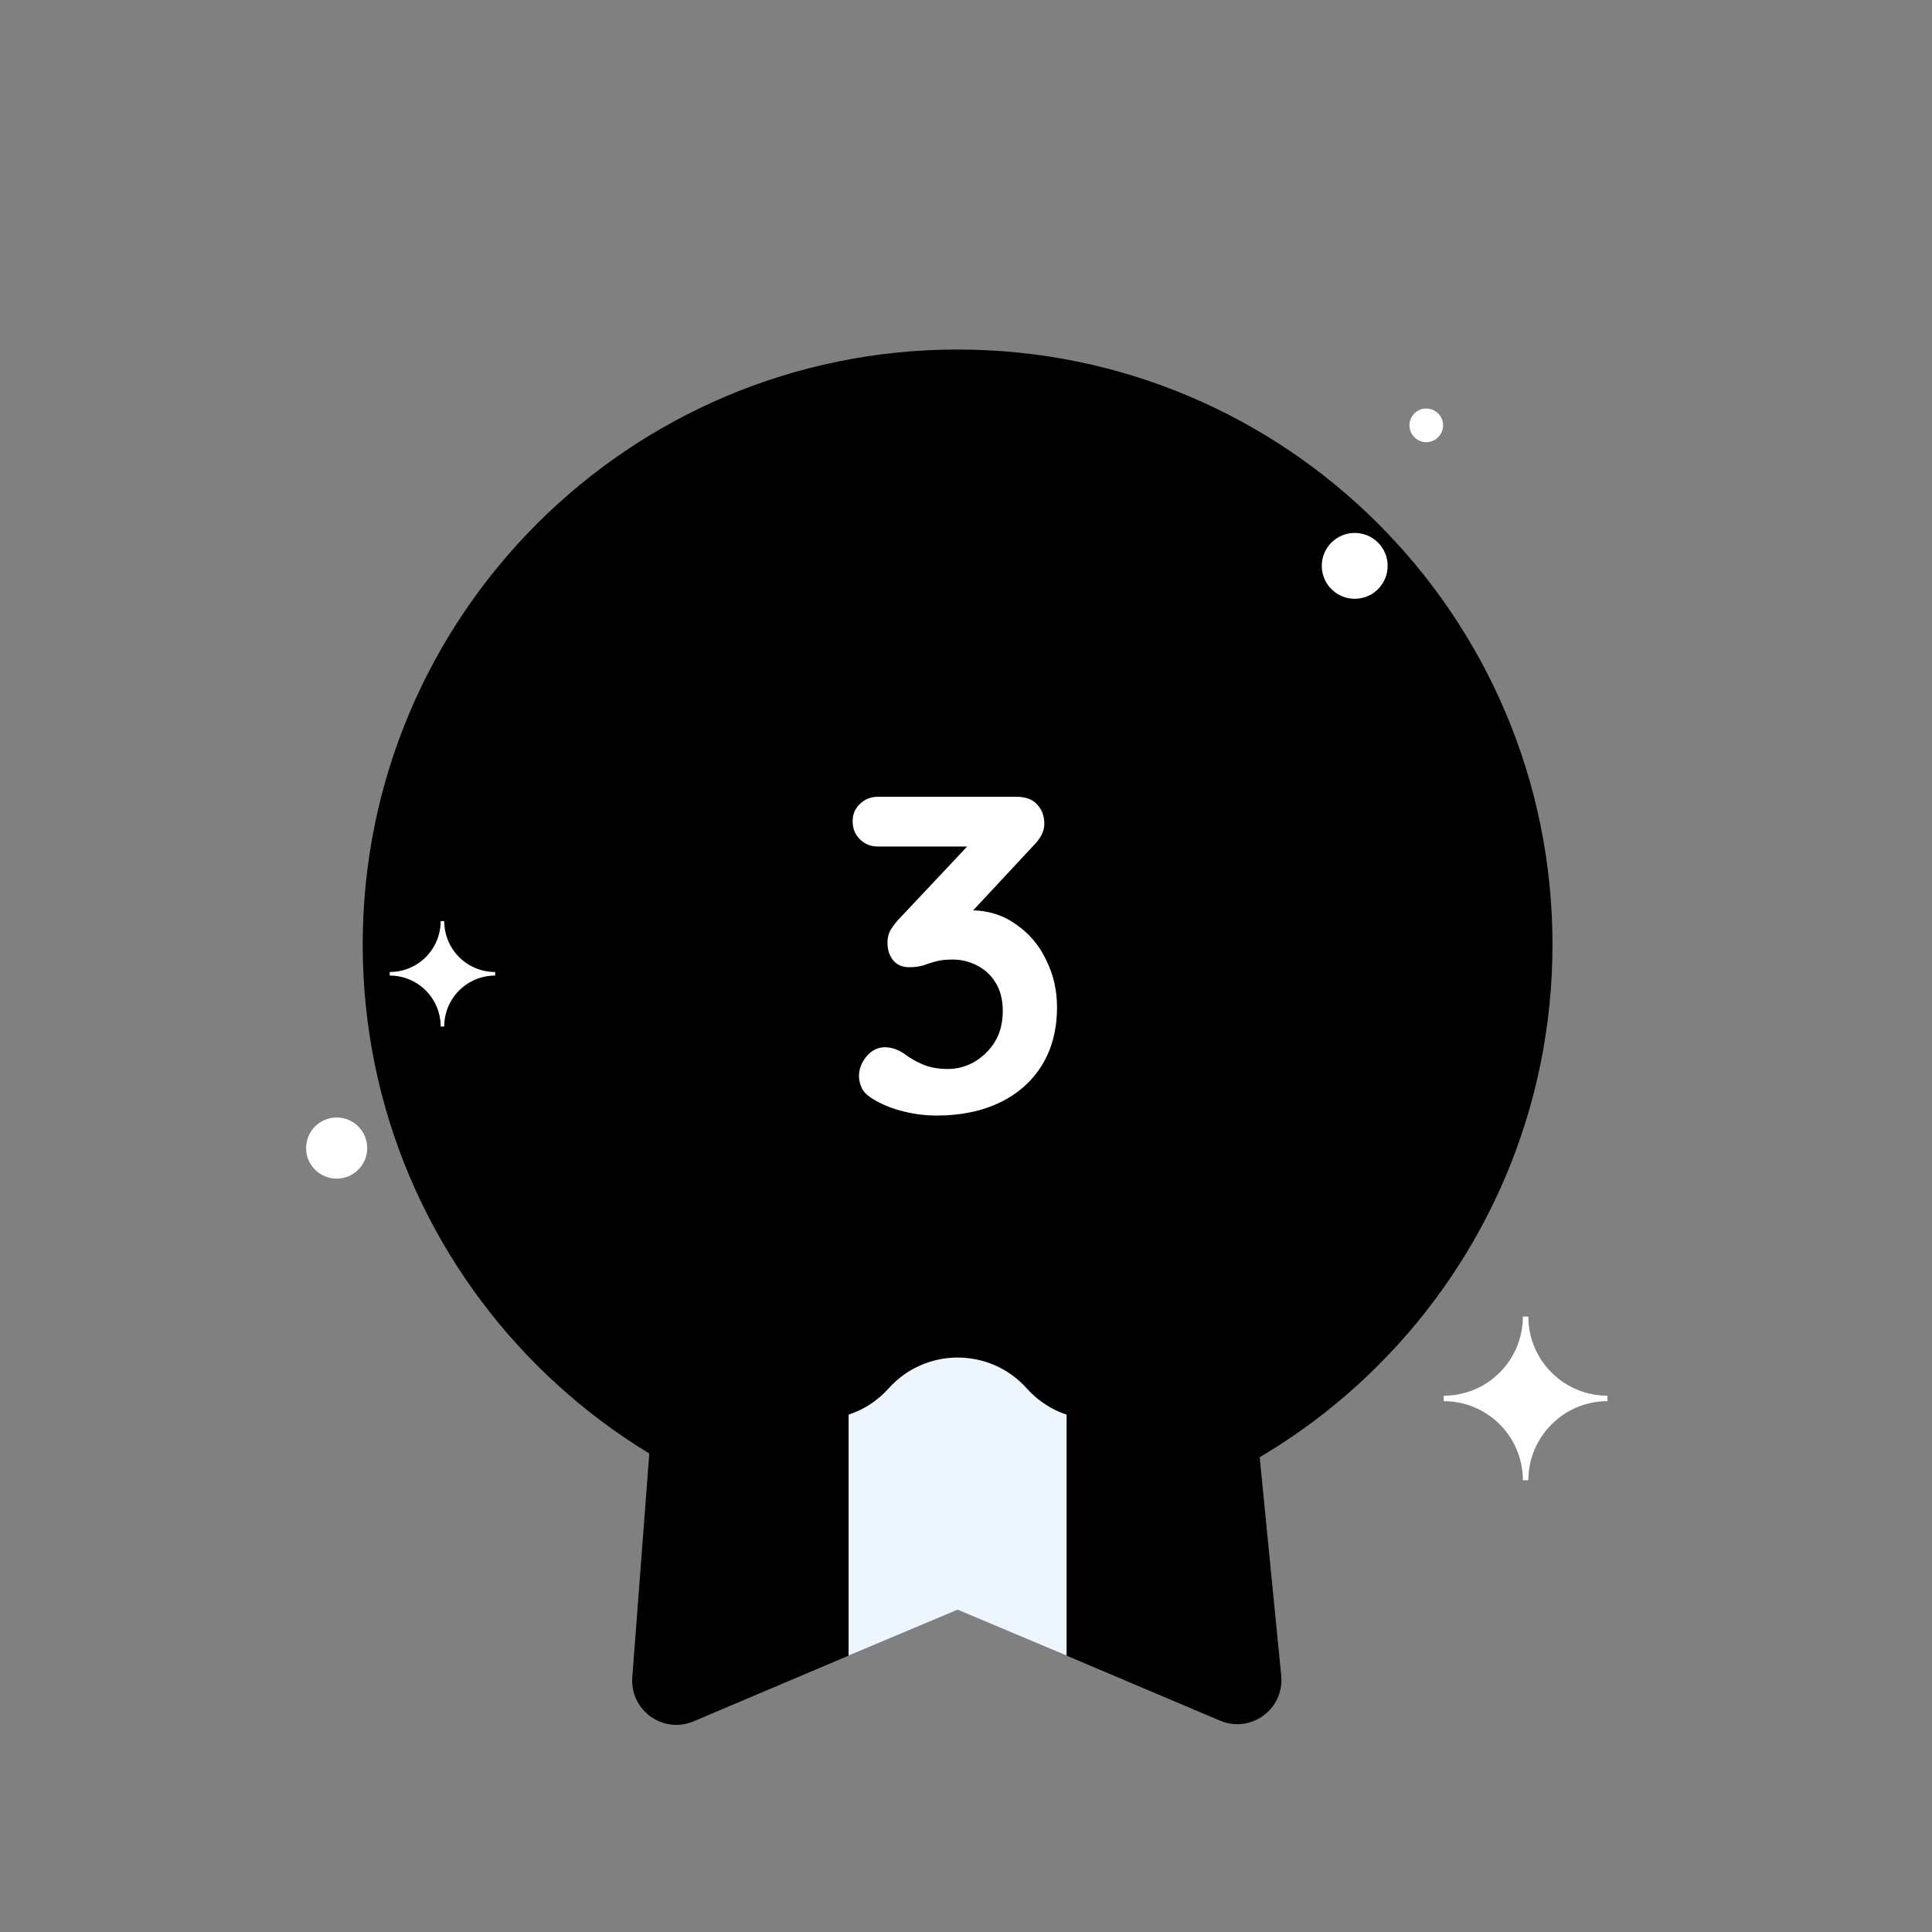 <svg
  width="46"
  height="46"
  viewBox="0 0 46 46"
  fill="none"
  xmlns="http://www.w3.org/2000/svg"
>
<rect x="0" y="0" width="46" height="46" fill="#808080" stroke="none"/>
<path
    d="M22.8 36.656C30.622 36.656 36.964 30.313 36.964 22.489C36.964 14.665 30.622 8.322 22.8 8.322C14.977 8.322 8.636 14.665 8.636 22.489C8.636 30.313 14.977 36.656 22.8 36.656Z"
    fill="url(#paint0_linear_1011_2921)"
  />
<path
    d="M22.8 35.747C30.121 35.747 36.056 29.811 36.056 22.489C36.056 15.166 30.121 9.23 22.8 9.23C15.479 9.23 9.544 15.166 9.544 22.489C9.544 29.811 15.479 35.747 22.8 35.747Z"
    fill="url(#paint1_linear_1011_2921)"
  />
<path
    d="M22.8 35.223C29.831 35.223 35.531 29.522 35.531 22.489C35.531 15.456 29.831 9.755 22.8 9.755C15.768 9.755 10.068 15.456 10.068 22.489C10.068 29.522 15.768 35.223 22.8 35.223Z"
    fill="url(#paint2_linear_1011_2921)"
  />
<path
    d="M30.505 39.894C30.584 40.69 29.783 41.282 29.044 40.966L25.395 39.42L22.8 38.32L20.205 39.42L16.516 40.983C15.789 41.294 14.993 40.718 15.055 39.934L15.975 27.826H29.315L30.505 39.894Z"
    fill="url(#paint3_linear_1011_2921)"
  />
<path
    d="M25.395 30.472V39.42L22.8 38.326L20.205 39.42V30.472H25.395Z"
    fill="#EDF5FE"
  />
<path
    d="M24.441 14.257C25.834 12.717 28.39 13.772 28.288 15.848C28.221 17.157 29.298 18.235 30.607 18.167C32.682 18.06 33.743 20.621 32.197 22.015C31.227 22.889 31.227 24.418 32.197 25.293C33.737 26.686 32.682 29.242 30.607 29.141C29.298 29.073 28.221 30.151 28.288 31.459C28.395 33.536 25.834 34.596 24.441 33.051C23.567 32.08 22.038 32.08 21.164 33.051C19.771 34.591 17.215 33.536 17.317 31.459C17.384 30.151 16.307 29.073 14.998 29.141C12.923 29.248 11.862 26.686 13.408 25.293C14.378 24.418 14.378 22.889 13.408 22.015C11.868 20.621 12.923 18.066 14.998 18.167C16.307 18.235 17.384 17.157 17.317 15.848C17.21 13.772 19.771 12.711 21.164 14.257C22.038 15.228 23.561 15.228 24.441 14.257Z"
    fill="url(#paint4_linear_1011_2921)"
  />
<path
    d="M24.441 13.089C25.834 11.549 28.39 12.604 28.288 14.68C28.221 15.989 29.298 17.067 30.607 16.999C32.682 16.892 33.743 19.453 32.197 20.847C31.227 21.721 31.227 23.25 32.197 24.125C33.737 25.518 32.682 28.074 30.607 27.973C29.298 27.905 28.221 28.983 28.288 30.292C28.395 32.368 25.834 33.429 24.441 31.883C23.567 30.912 22.038 30.912 21.164 31.883C19.771 33.423 17.215 32.368 17.317 30.292C17.384 28.983 16.307 27.905 14.998 27.973C12.923 28.08 11.862 25.518 13.408 24.125C14.378 23.25 14.378 21.721 13.408 20.847C11.868 19.453 12.923 16.898 14.998 16.999C16.307 17.067 17.384 15.989 17.317 14.68C17.21 12.604 19.771 11.543 21.164 13.089C22.038 14.06 23.561 14.06 24.441 13.089Z"
    fill="url(#paint5_linear_1011_2921)"
  />
<path
    d="M29.552 22.489C29.552 22.686 29.546 22.878 29.523 23.07C29.23 26.529 26.331 29.242 22.8 29.242C19.268 29.242 16.369 26.529 16.07 23.07C16.053 22.878 16.042 22.681 16.042 22.489C16.042 18.759 19.066 15.735 22.794 15.735C26.528 15.735 29.552 18.759 29.552 22.489Z"
    fill="url(#paint6_linear_1011_2921)"
  />
<path
    d="M10.577 24.441H10.492C10.492 23.77 9.951 23.228 9.279 23.228V23.143C9.951 23.143 10.492 22.602 10.492 21.93H10.577C10.577 22.602 11.118 23.143 11.79 23.143V23.228C11.118 23.228 10.577 23.77 10.577 24.441Z"
    fill="white"
  />
<path
    d="M8.016 28.063C8.418 28.063 8.743 27.737 8.743 27.335C8.743 26.933 8.418 26.607 8.016 26.607C7.614 26.607 7.288 26.933 7.288 27.335C7.288 27.737 7.614 28.063 8.016 28.063Z"
    fill="white"
  />
<path
    d="M32.255 14.257C32.688 14.257 33.039 13.906 33.039 13.473C33.039 13.04 32.688 12.689 32.255 12.689C31.822 12.689 31.471 13.04 31.471 13.473C31.471 13.906 31.822 14.257 32.255 14.257Z"
    fill="white"
  />
<path
    d="M33.958 10.528C34.179 10.528 34.359 10.348 34.359 10.127C34.359 9.906 34.179 9.727 33.958 9.727C33.737 9.727 33.558 9.906 33.558 10.127C33.558 10.348 33.737 10.528 33.958 10.528Z"
    fill="white"
  />
<path
    d="M36.389 35.245H36.259C36.259 34.202 35.413 33.361 34.375 33.361V33.231C35.419 33.231 36.259 32.385 36.259 31.347H36.389C36.389 32.39 37.235 33.231 38.273 33.231V33.361C37.235 33.361 36.389 34.207 36.389 35.245Z"
    fill="white"
  />
<path
    d="M21.076 24.935C21.14 24.935 21.209 24.946 21.28 24.967C21.359 24.989 21.445 25.032 21.539 25.096C21.661 25.19 21.804 25.272 21.97 25.344C22.142 25.416 22.339 25.452 22.562 25.452C22.784 25.452 22.992 25.398 23.186 25.29C23.387 25.175 23.552 25.017 23.681 24.817C23.81 24.608 23.875 24.361 23.875 24.074C23.875 23.801 23.818 23.575 23.703 23.395C23.595 23.216 23.448 23.08 23.261 22.986C23.082 22.893 22.888 22.846 22.68 22.846C22.522 22.846 22.389 22.861 22.282 22.89C22.181 22.918 22.081 22.951 21.98 22.986C21.887 23.015 21.776 23.029 21.646 23.029C21.481 23.029 21.352 22.972 21.259 22.857C21.173 22.742 21.13 22.606 21.13 22.448C21.13 22.348 21.148 22.258 21.184 22.179C21.227 22.1 21.288 22.014 21.367 21.921L23.261 19.907L23.552 20.155H20.904C20.731 20.155 20.588 20.098 20.473 19.983C20.358 19.868 20.301 19.724 20.301 19.552C20.301 19.387 20.358 19.251 20.473 19.143C20.588 19.028 20.731 18.971 20.904 18.971H24.198C24.421 18.971 24.585 19.032 24.693 19.154C24.808 19.276 24.865 19.43 24.865 19.617C24.865 19.71 24.84 19.803 24.79 19.897C24.74 19.983 24.679 20.062 24.607 20.133L22.701 22.179L22.411 21.813C22.49 21.777 22.598 21.745 22.734 21.716C22.877 21.687 22.996 21.673 23.089 21.673C23.513 21.673 23.879 21.784 24.187 22.007C24.503 22.222 24.743 22.506 24.909 22.857C25.081 23.202 25.167 23.575 25.167 23.977C25.167 24.508 25.049 24.967 24.812 25.355C24.575 25.742 24.241 26.04 23.81 26.248C23.38 26.456 22.877 26.561 22.303 26.561C22.038 26.561 21.776 26.528 21.517 26.464C21.259 26.399 21.036 26.313 20.85 26.205C20.692 26.119 20.584 26.026 20.527 25.925C20.477 25.818 20.451 25.717 20.451 25.624C20.451 25.459 20.509 25.305 20.624 25.161C20.746 25.01 20.896 24.935 21.076 24.935Z"
    fill="white"
  />
<defs>
<linearGradient
      id="paint0_linear_1011_2921"
      x1="22.802"
      y1="36.652"
      x2="22.802"
      y2="8.321"
      gradientUnits="userSpaceOnUse"
    >
<stop stopColor="#2B65F5" />
<stop offset="1" stopColor="#487EF8" />
</linearGradient>
<linearGradient
      id="paint1_linear_1011_2921"
      x1="22.802"
      y1="35.743"
      x2="22.802"
      y2="9.231"
      gradientUnits="userSpaceOnUse"
    >
<stop stopColor="#56ABF9" />
<stop offset="1" stopColor="#191E96" />
</linearGradient>
<linearGradient
      id="paint2_linear_1011_2921"
      x1="22.801"
      y1="35.219"
      x2="22.801"
      y2="9.754"
      gradientUnits="userSpaceOnUse"
    >
<stop stopColor="#00B598" />
<stop offset="1" stopColor="#053FFC" />
</linearGradient>
<linearGradient
      id="paint3_linear_1011_2921"
      x1="22.782"
      y1="41.069"
      x2="22.782"
      y2="27.823"
      gradientUnits="userSpaceOnUse"
    >
<stop stopColor="#7FDFFA" />
<stop offset="1" stopColor="#7EDFFA" />
</linearGradient>
<linearGradient
      id="paint4_linear_1011_2921"
      x1="22.802"
      y1="33.784"
      x2="22.802"
      y2="13.523"
      gradientUnits="userSpaceOnUse"
    >
<stop />
<stop offset="1" />
</linearGradient>
<linearGradient
      id="paint5_linear_1011_2921"
      x1="12.673"
      y1="22.487"
      x2="32.929"
      y2="22.487"
      gradientUnits="userSpaceOnUse"
    >
<stop stopColor="white" />
<stop offset="1" stopColor="#05A0D1" />
</linearGradient>
<linearGradient
      id="paint6_linear_1011_2921"
      x1="22.801"
      y1="29.24"
      x2="22.801"
      y2="15.733"
      gradientUnits="userSpaceOnUse"
    >
<stop stopColor="#1A6DF6" />
<stop offset="1" stopColor="#175CD8" />
</linearGradient>
</defs>
</svg>
